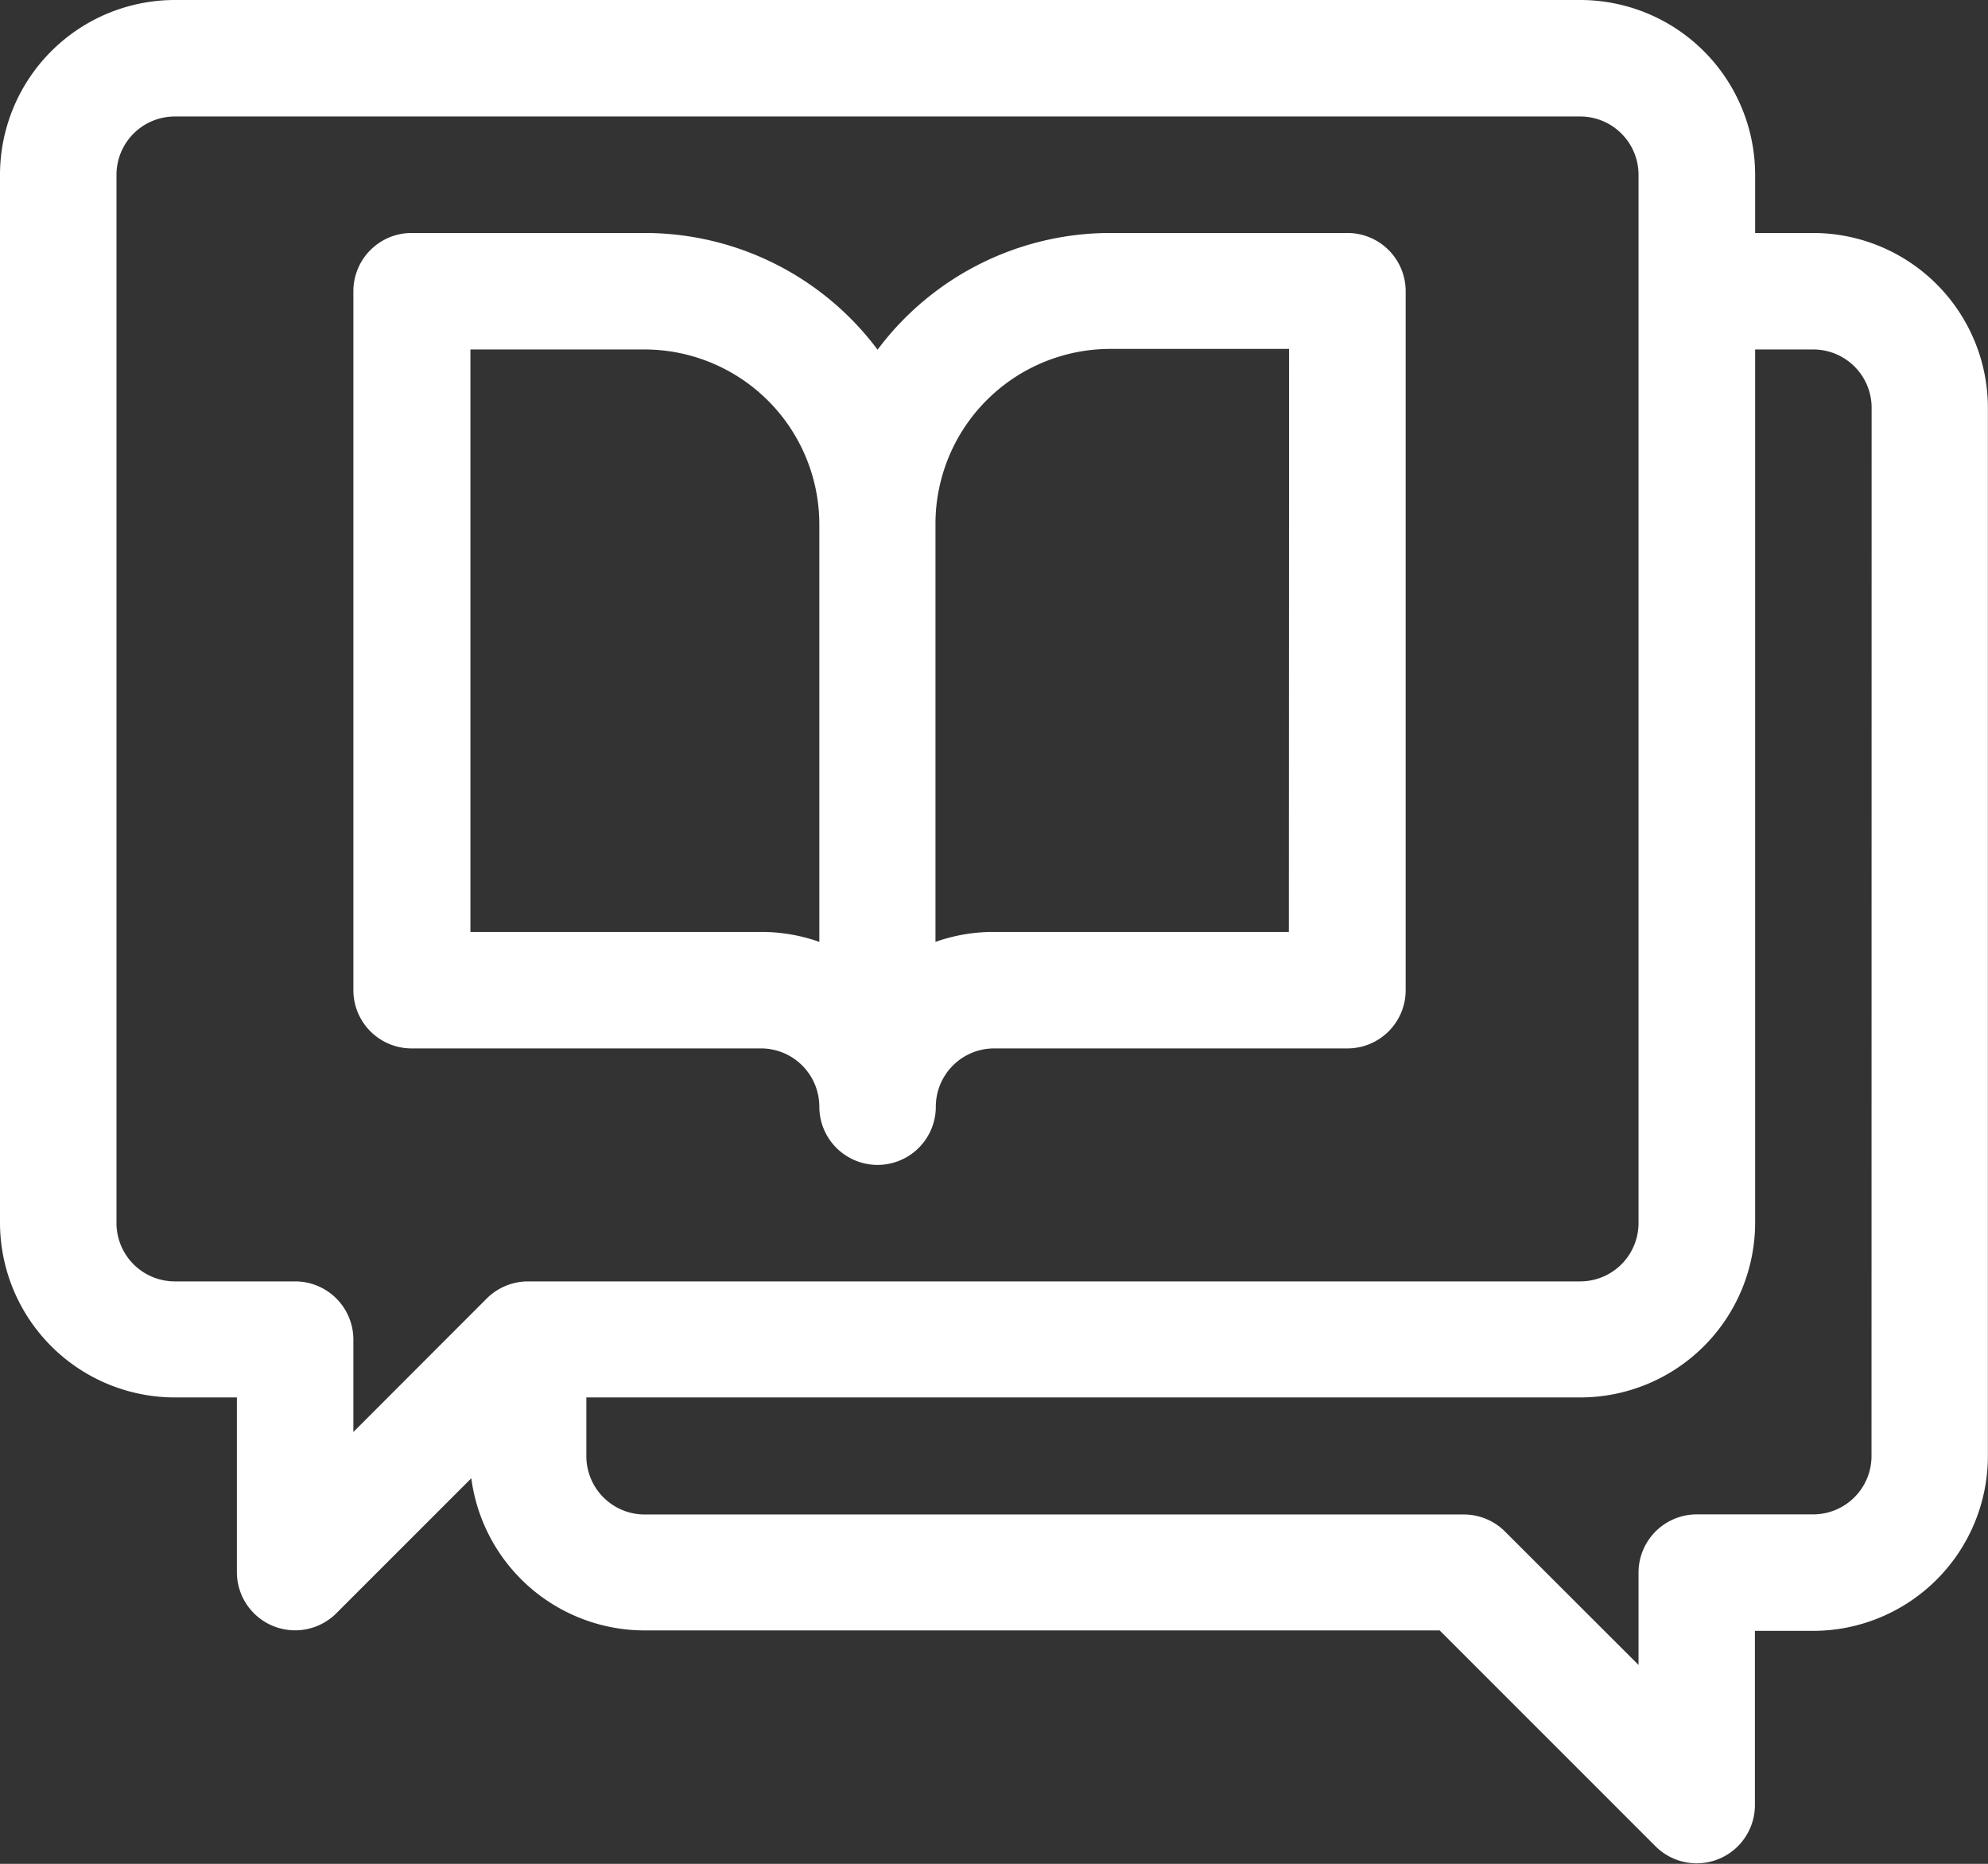 <svg xmlns="http://www.w3.org/2000/svg" id="prefix__dialog" width="17.783" height="16.672" viewBox="0 0 17.783 16.672">
    <rect x="0" y="0" width="17.783" height="16.672" fill="#333333" stroke="none"/>
    <defs>
        <style>
            .prefix__cls-1{fill:#fff}
        </style>
    </defs>
    <g id="prefix__Group_3" data-name="Group 3" transform="translate(3.161 2.084)">
        <g id="prefix__Group_2" data-name="Group 2">
            <path id="prefix__Path_44" d="M99.892 76h-2.119a2.6 2.6 0 00-2.084 1.044A2.6 2.6 0 0093.6 76h-2.079a.521.521 0 00-.521.521v6.252a.521.521 0 00.521.521h3.126a.522.522 0 01.521.521.521.521 0 001.042 0 .522.522 0 01.521-.521h3.161a.521.521 0 00.521-.521v-6.252a.521.521 0 00-.521-.521zm-4.724 6.341a1.556 1.556 0 00-.521-.089h-2.6v-5.21H93.6a1.565 1.565 0 011.568 1.558zm4.2-.089h-2.64a1.556 1.556 0 00-.521.089V78.6a1.565 1.565 0 011.563-1.563h1.6z" class="prefix__cls-1" data-name="Path 44" transform="translate(-91 -76)"/>
        </g>
    </g>
    <g id="prefix__Group_5" data-name="Group 5">
        <g id="prefix__Group_4" data-name="Group 4">
            <path id="prefix__Path_45" d="M16.22 18.084h-.52v-.521A1.565 1.565 0 0014.136 16H1.563A1.565 1.565 0 000 17.563v9.378A1.565 1.565 0 001.563 28.5h.556v1.563a.521.521 0 00.889.368l1.208-1.208a1.565 1.565 0 001.549 1.361h7.113l1.931 1.931a.521.521 0 00.889-.368v-1.559h.521a1.565 1.565 0 001.563-1.563v-9.378a1.565 1.565 0 00-1.562-1.563zm-11.865 9.53l-1.194 1.195v-.826a.521.521 0 00-.521-.521H1.563a.522.522 0 01-.521-.521v-9.378a.522.522 0 01.521-.521h12.573a.522.522 0 01.521.521v9.378a.522.522 0 01-.521.521H4.724a.525.525 0 00-.369.152zm12.386 1.411a.522.522 0 01-.521.521h-1.042a.521.521 0 00-.521.521v.826L13.463 29.7a.521.521 0 00-.368-.153H5.766a.522.522 0 01-.521-.521V28.5h8.892a1.565 1.565 0 001.563-1.559v-7.815h.521a.522.522 0 01.521.521z" class="prefix__cls-1" data-name="Path 45" transform="translate(0 -16)"/>
        </g>
    </g>
</svg>
